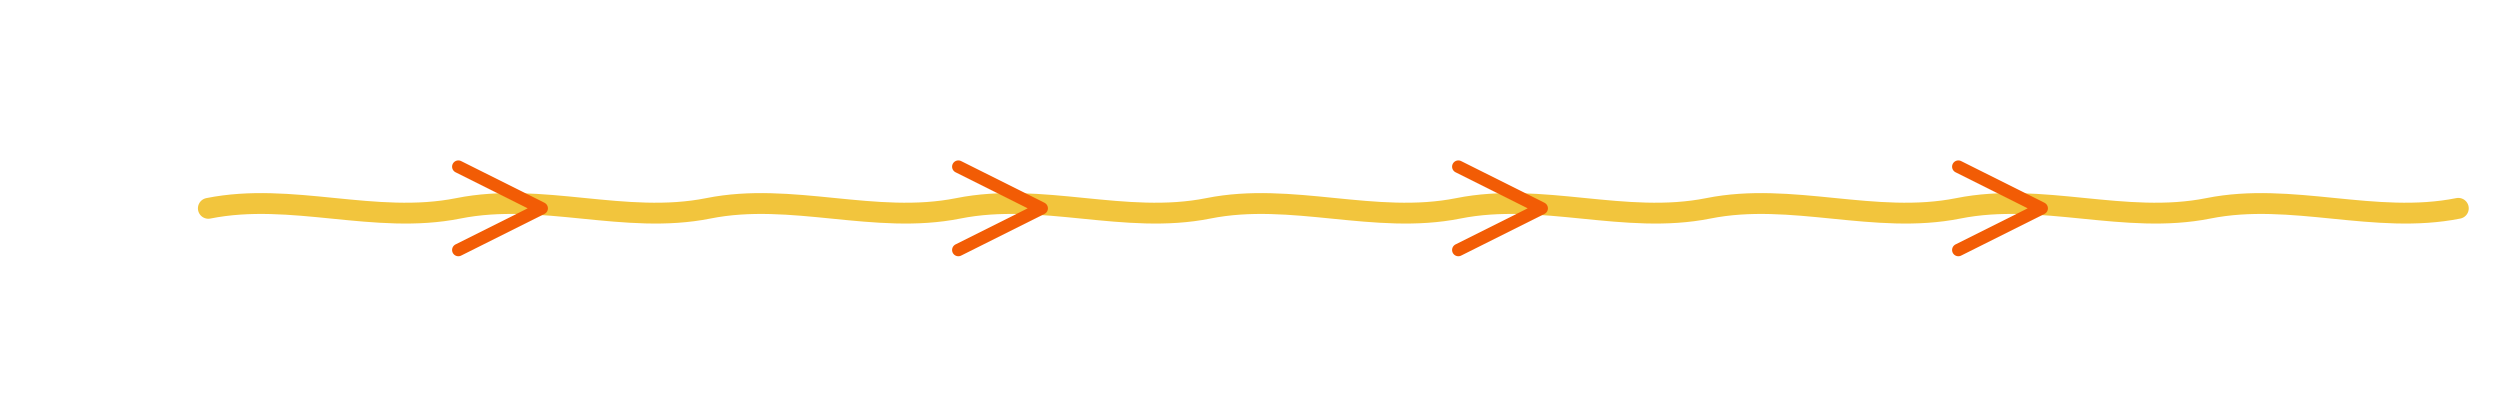 <svg xmlns="http://www.w3.org/2000/svg" viewBox="0 0 600 100" fill="none">
  <!-- 手繪風格的流程線 -->
  <path d="M50,50 C70,46 90,54 110,50 C130,46 150,54 170,50 C190,46 210,54 230,50 C250,46 270,54 290,50 C310,46 330,54 350,50 C370,46 390,54 410,50 C430,46 450,54 470,50 C490,46 510,54 530,50 C550,46 570,54 590,50" stroke="#F2C53D" stroke-width="5" stroke-linecap="round" stroke-linejoin="round" />
  
  <!-- 方向箭頭 -->
  <path d="M110,40 L130,50 L110,60" stroke="#f25c05" stroke-width="3" stroke-linecap="round" stroke-linejoin="round" />
  <path d="M230,40 L250,50 L230,60" stroke="#f25c05" stroke-width="3" stroke-linecap="round" stroke-linejoin="round" />
  <path d="M350,40 L370,50 L350,60" stroke="#f25c05" stroke-width="3" stroke-linecap="round" stroke-linejoin="round" />
  <path d="M470,40 L490,50 L470,60" stroke="#f25c05" stroke-width="3" stroke-linecap="round" stroke-linejoin="round" />
</svg>